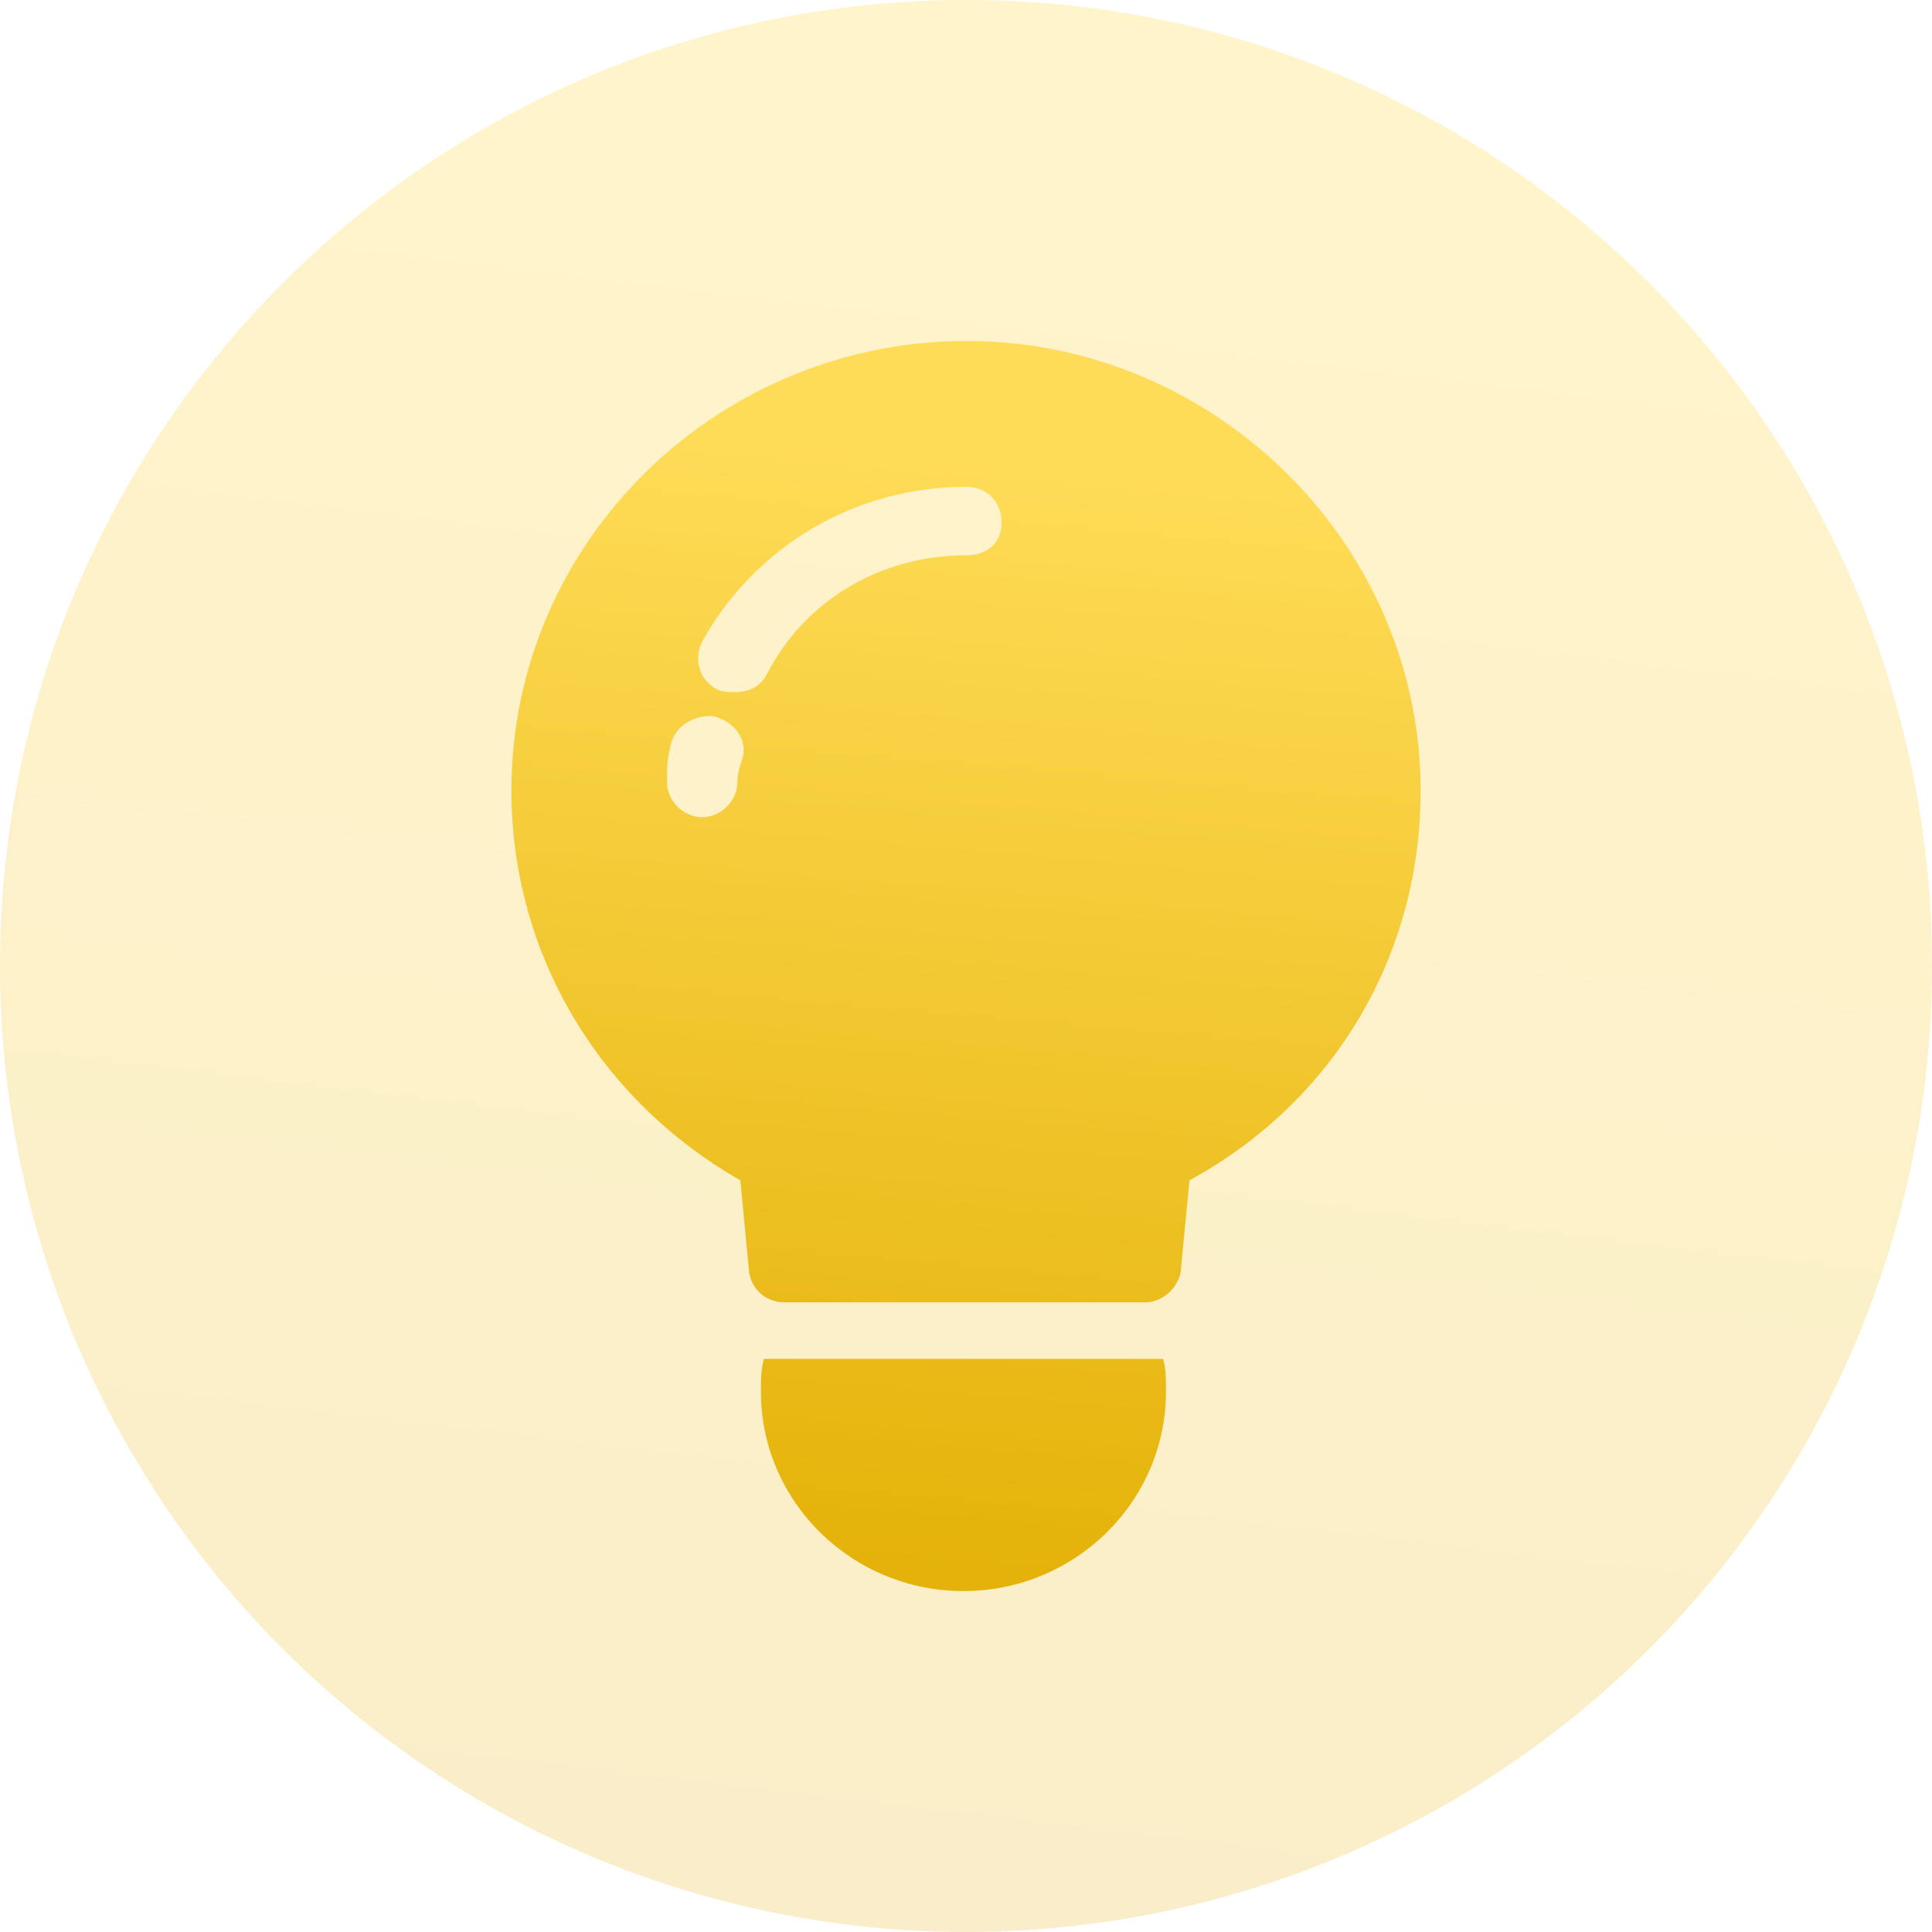 <?xml version="1.0" encoding="UTF-8"?>
<svg width="34px" height="34px" viewBox="0 0 34 34" version="1.1" xmlns="http://www.w3.org/2000/svg" xmlns:xlink="http://www.w3.org/1999/xlink">
    <title>编组 8</title>
    <defs>
        <linearGradient x1="75.629%" y1="10.552%" x2="64.96%" y2="100%" id="linearGradient-1">
            <stop stop-color="#FFCD0F" offset="0%"></stop>
            <stop stop-color="#E4B208" offset="99.134%"></stop>
        </linearGradient>
        <linearGradient x1="63.556%" y1="10.552%" x2="57.962%" y2="99.226%" id="linearGradient-2">
            <stop stop-color="#FFDC57" offset="0%"></stop>
            <stop stop-color="#E4B208" offset="100%"></stop>
        </linearGradient>
    </defs>
    <g id="页面-1" stroke="none" stroke-width="1" fill="none" fill-rule="evenodd">
        <g id="gongneng备份-2" transform="translate(-12, -482)">
            <g id="编组-8" transform="translate(12, 482)">
                <g id="编组-13备份-7" opacity="0.22" fill="url(#linearGradient-1)">
                    <g id="huodongyouli备份-2">
                        <path d="M0,17 C0,23.074 3.24,28.686 8.5,31.722 C13.76,34.759 20.24,34.759 25.5,31.722 C30.76,28.686 34,23.074 34,17 C34,7.611 26.389,0 17,0 C7.611,0 0,7.611 0,17 Z" id="Fill-1"></path>
                    </g>
                </g>
                <g id="帮助中心" transform="translate(9, 6)" fill="url(#linearGradient-2)">
                    <path d="M15.961,7.124 C15.548,3.143 12.139,0.053 8.11,0.001 C3.667,-0.052 0,3.51 0,7.91 C0,10.791 1.55,13.357 4.029,14.772 L4.184,16.395 C4.236,16.71 4.494,16.919 4.804,16.919 L11.157,16.919 C11.467,16.919 11.725,16.657 11.777,16.395 L11.932,14.772 C14.721,13.253 16.271,10.319 15.961,7.124 Z M3.977,7.753 C3.977,8.119 3.667,8.381 3.357,8.381 C3.048,8.381 2.738,8.119 2.738,7.753 C2.738,7.543 2.738,7.386 2.789,7.177 C2.841,6.81 3.151,6.6 3.512,6.6 C3.874,6.653 4.132,6.967 4.081,7.281 C4.029,7.491 3.977,7.596 3.977,7.753 L3.977,7.753 Z M8.006,3.772 C6.508,3.772 5.165,4.558 4.494,5.867 C4.391,6.077 4.184,6.181 3.926,6.181 C3.822,6.181 3.719,6.181 3.616,6.129 C3.306,5.972 3.203,5.605 3.357,5.291 C4.287,3.615 6.043,2.567 8.006,2.567 C8.368,2.567 8.626,2.829 8.626,3.196 C8.626,3.562 8.368,3.772 8.006,3.772 Z M4.442,17.914 C4.391,18.124 4.391,18.281 4.391,18.491 C4.391,20.429 5.992,22 7.955,22 C9.917,22 11.519,20.429 11.519,18.491 C11.519,18.281 11.519,18.072 11.467,17.914 L4.442,17.914 L4.442,17.914 Z" id="形状"></path>
                </g>
            </g>
        </g>
    </g>
</svg>